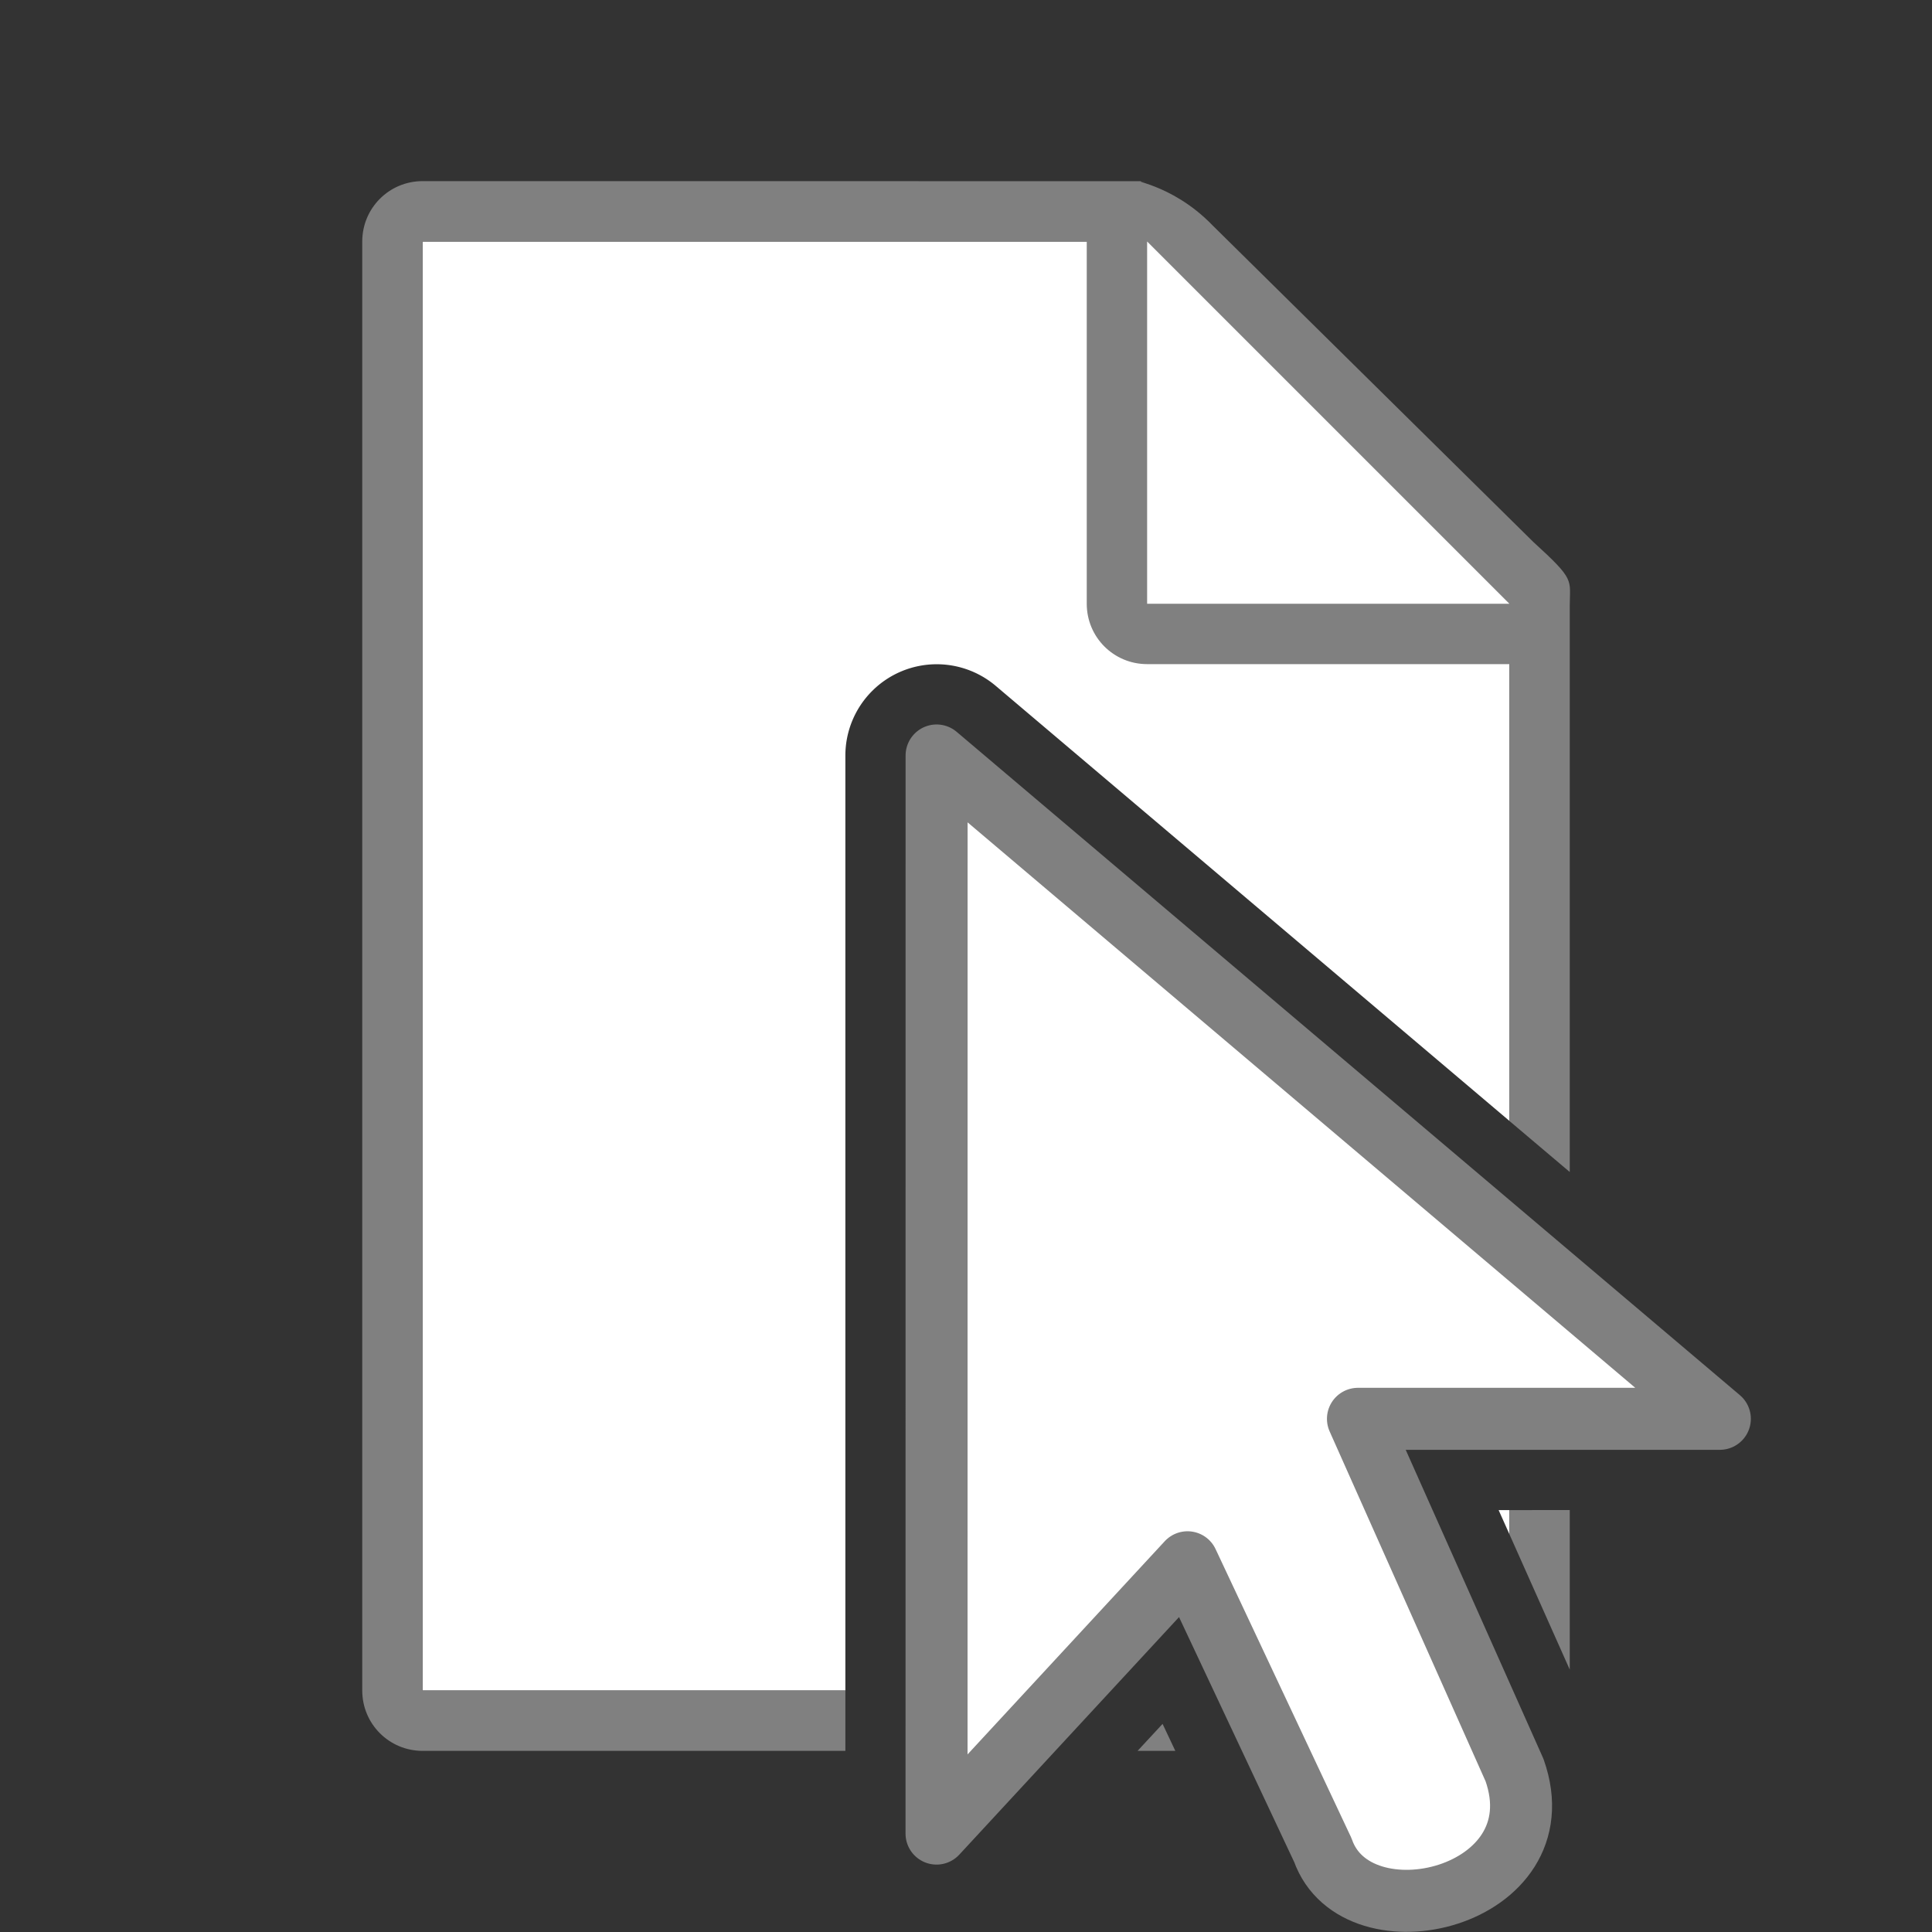 <svg viewBox="0 0 32 32" xmlns="http://www.w3.org/2000/svg"><rect x="0" y="0" width="32" height="32" fill="#333333" stroke="none"/><path d="m7 4v24h7.002v-15.486a1.513 1.513 0 0 1 1.516-1.512 1.513 1.513 0 0 1 .973.357l8.51 7.207v-9.207l-6-5.359zm17.822 21.012.178.398v-.398z" fill="#fff"/><path d="m7 3c-.554 0-1 .446-1 1v24c0 .554.446 1 1 1h7.002v-1h-7.002v-24h11v6c0 .554.446 1 1 1h6v7.566l1 .846v-7.521-1.641-.209c0-.451.098-.425-.605-1.066l-5.307-5.238c-.71-.737-1.477-.736-1.094-.736h-.332-.662zm18 22.012v.398l1 2.244v-2.643zm-5.744 3.541-.414.447h.625z" fill="#808080"/><g fill="#fff" fill-rule="evenodd"><path d="m19 10h6l-6-6z"/><path d="m15.513 12.513 12.973 10.987h-5.994l2.594 5.82c.747 2.12-2.615 2.914-3.175 1.325l-2.242-4.769-4.157 4.494z" stroke="#808080" stroke-linejoin="round" stroke-width="1.027"/></g></svg>